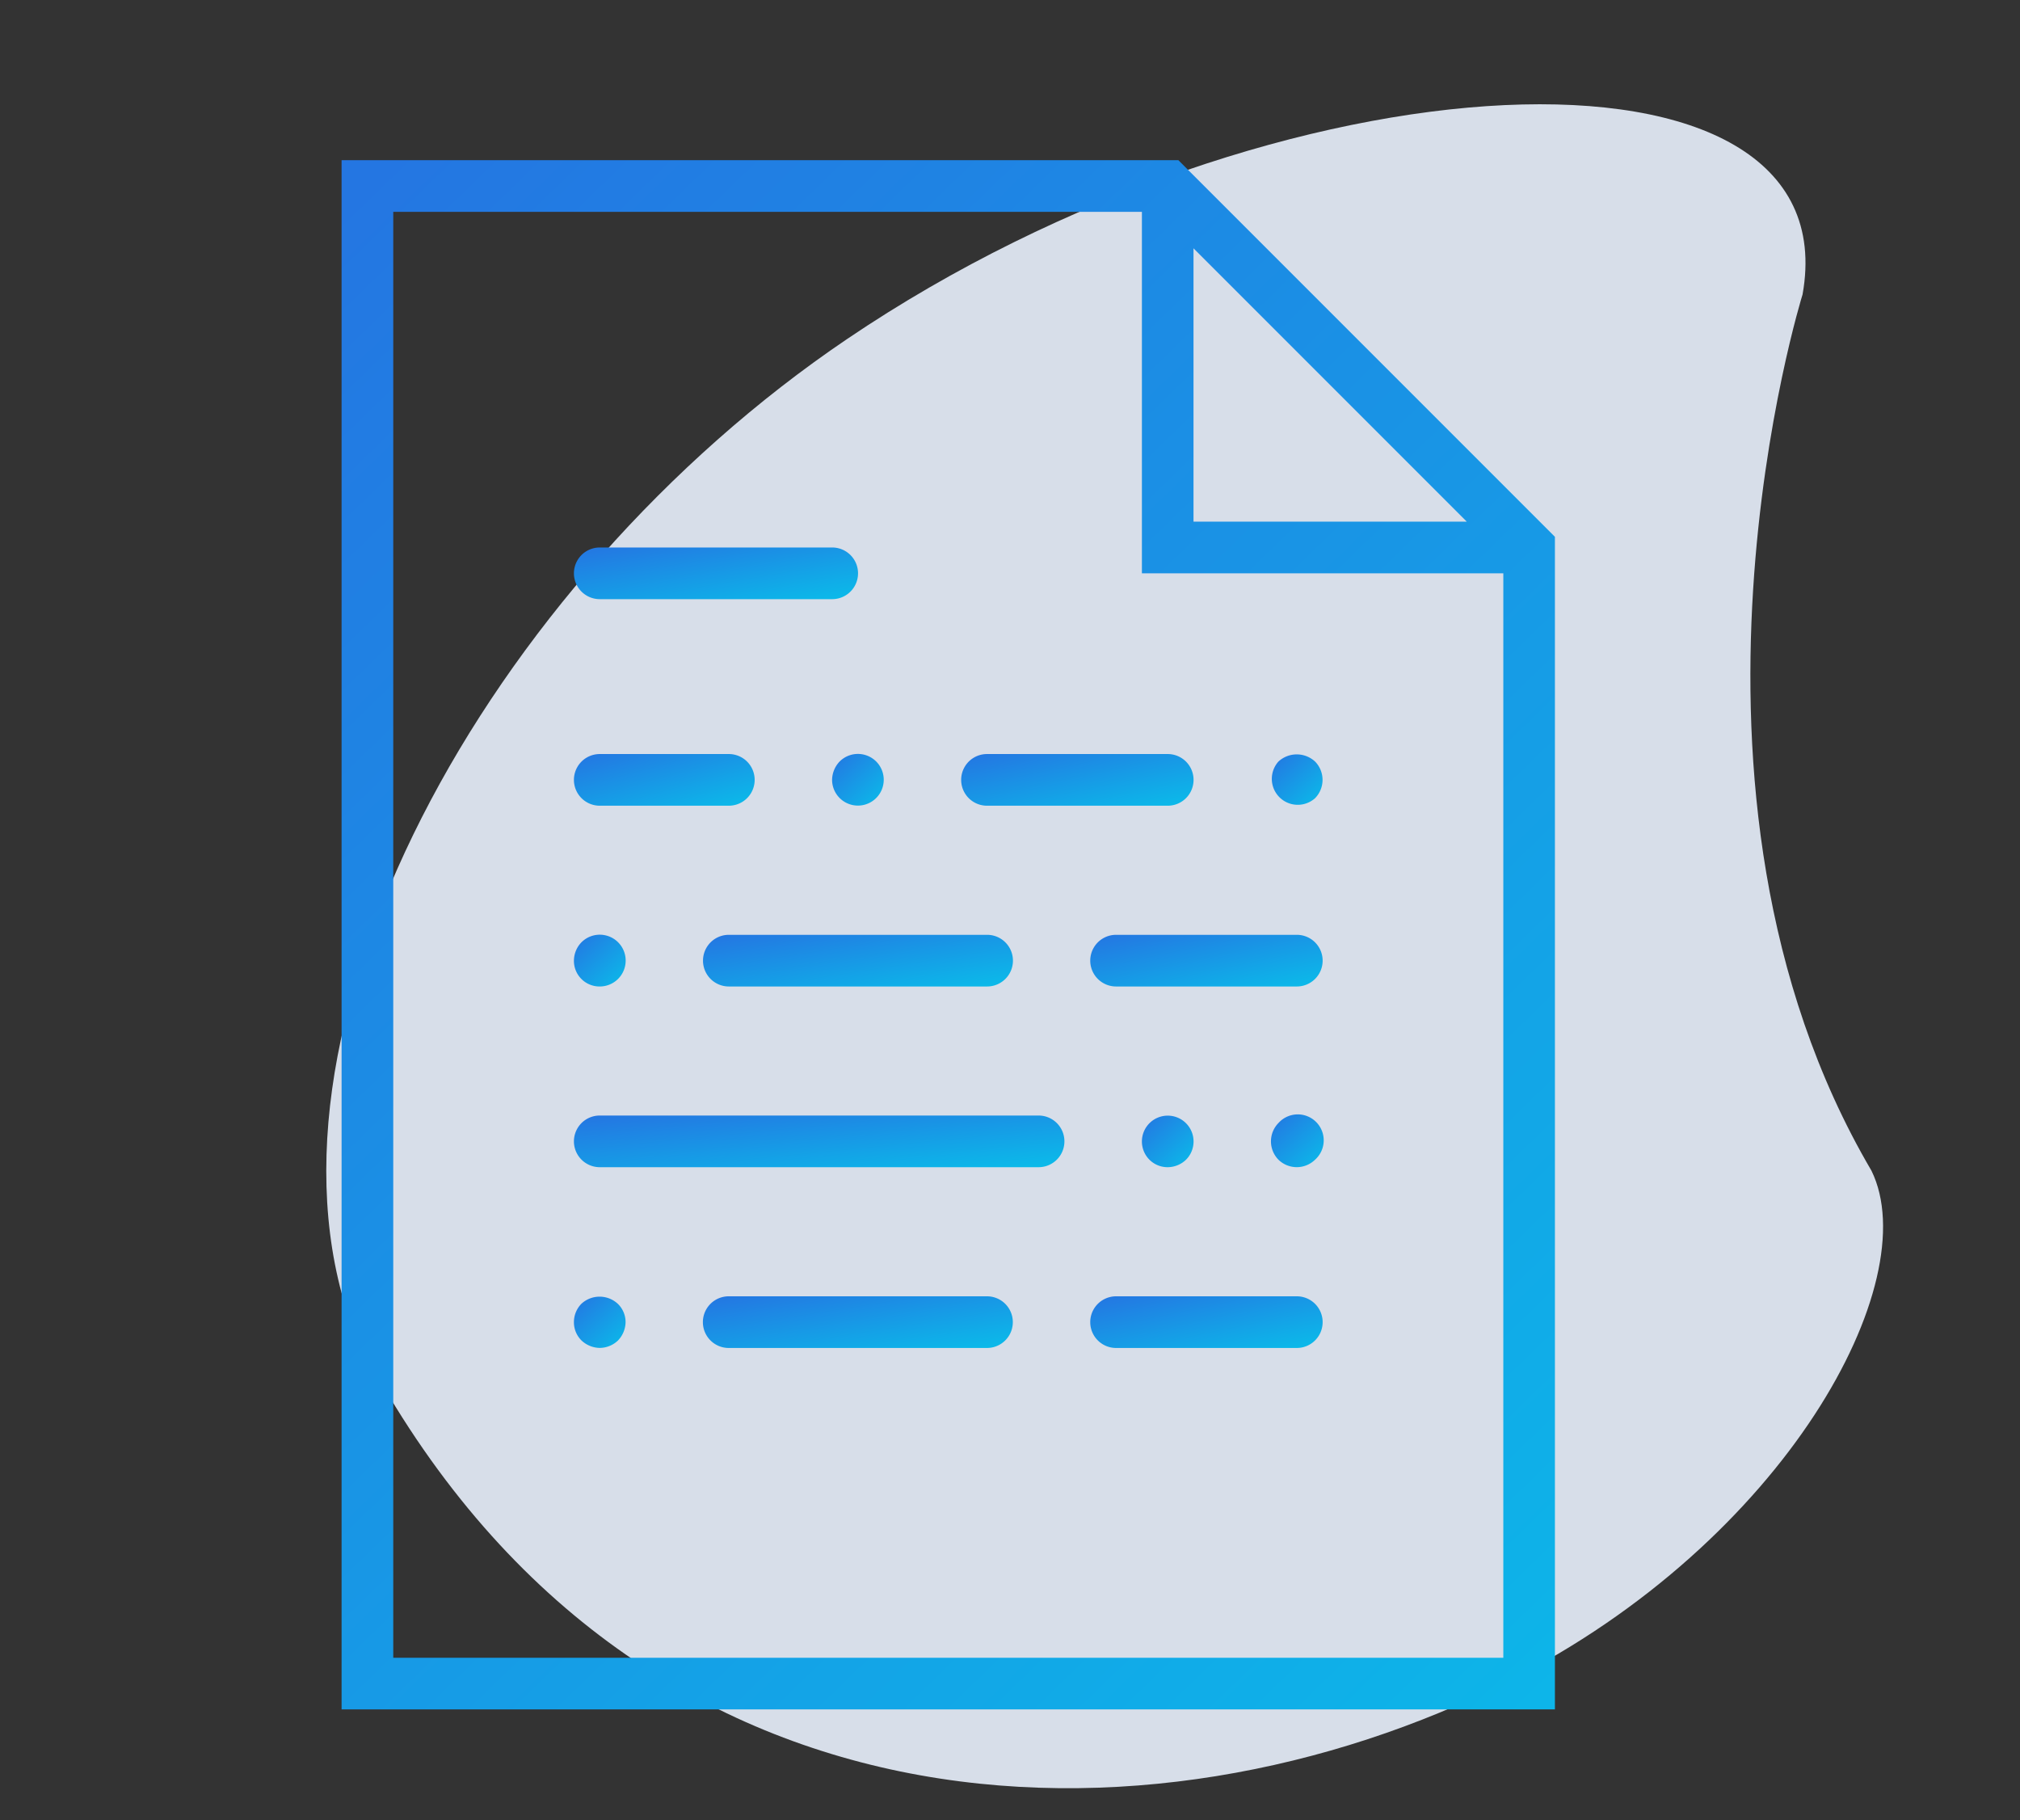 <svg xmlns="http://www.w3.org/2000/svg" width="33.63" height="30.299" viewBox="0 0 33.63 30.299">
    <rect x="0" y="0" width="33.63" height="30.299" fill="#333333" stroke="none"/>
    <defs>
        <style>
            .cls-1{opacity:.89}.cls-2{fill:#ebf3ff}.cls-3{fill:#fff}.cls-4{fill:url(#linear-gradient)}
        </style>
        <linearGradient id="linear-gradient" x1=".076" x2="1.105" y1="-.037" y2="1.054" gradientUnits="objectBoundingBox">
            <stop offset="0" stop-color="#2476e2"/>
            <stop offset="1" stop-color="#08c2ea"/>
        </linearGradient>
    </defs>
    <g id="Group_2948" data-name="Group 2948" transform="translate(-1085.713 -853.44)">
        <g id="Group_2887" class="cls-1" data-name="Group 2887" transform="matrix(.998 .07 -.07 .998 -7860.637 4214.658)">
            <path id="Path_1731" d="M9111.584-3989.355s-1.993 8.4 2.164 14.461c1.035 1.783-.993 6.25-5.443 8.9-5.662 3.371-14.451 3.958-19.52-4.379-2.31-4.82 1.28-12.661 6.992-17.133 6.799-5.327 16.304-6.446 15.807-1.849z" class="cls-2" data-name="Path 1731" transform="translate(-395.998 15)"/>
            <ellipse id="Ellipse_183" cx="2.195" cy="1.674" class="cls-3" data-name="Ellipse 183" rx="2.195" ry="1.674" transform="translate(8720.616 -3959.868)"/>
        </g>
        <g id="document" transform="translate(1084.9 856.106)">
            <path id="Path_3773" d="M20.431 0H6.5v25.787h20.2V6.269zm.252 1.467l4.55 4.55h-4.55zM7.36 24.928V.86h12.464v6.017h6.017v18.051z" class="cls-4" data-name="Path 3773"/>
            <path id="Path_3774" d="M15.93 15.86h3.87a.43.43 0 1 0 0-.86h-3.87a.43.43 0 0 0 0 .86z" class="cls-4" data-name="Path 3774" transform="translate(-5.132 -8.553)"/>
            <path id="Path_3775" d="M23.236 37H15.93a.43.43 0 1 0 0 .86h7.306a.43.43 0 1 0 0-.86z" class="cls-4" data-name="Path 3775" transform="translate(-5.132 -21.098)"/>
            <path id="Path_3776" d="M38.938 30H35.93a.43.43 0 0 0 0 .86h3.009a.43.43 0 0 0 0-.86z" class="cls-4" data-name="Path 3776" transform="translate(-16.536 -17.106)"/>
            <path id="Path_3777" d="M15.93 23.86h2.149a.43.43 0 1 0 0-.86H15.93a.43.43 0 0 0 0 .86z" class="cls-4" data-name="Path 3777" transform="translate(-5.132 -13.115)"/>
            <path id="Path_3778" d="M30.93 23.86h3.009a.43.43 0 0 0 0-.86H30.93a.43.43 0 1 0 0 .86z" class="cls-4" data-name="Path 3778" transform="translate(-13.685 -13.115)"/>
            <path id="Path_3779" d="M25.5 23.437a.43.43 0 1 0 .125-.305.452.452 0 0 0-.125.305z" class="cls-4" data-name="Path 3779" transform="translate(-10.834 -13.122)"/>
            <path id="Path_3780" d="M20.93 30a.43.43 0 0 0 0 .86h4.3a.43.43 0 0 0 0-.86z" class="cls-4" data-name="Path 3780" transform="translate(-7.983 -17.106)"/>
            <path id="Path_3781" d="M15.93 30.867a.431.431 0 1 0-.305-.735.442.442 0 0 0-.125.305.426.426 0 0 0 .43.43z" class="cls-4" data-name="Path 3781" transform="translate(-5.132 -17.113)"/>
            <path id="Path_3782" d="M38.938 44H35.93a.43.43 0 0 0 0 .86h3.009a.43.43 0 0 0 0-.86z" class="cls-4" data-name="Path 3782" transform="translate(-16.536 -25.089)"/>
            <path id="Path_3783" d="M25.228 44h-4.3a.43.43 0 1 0 0 .86h4.3a.43.43 0 1 0 0-.86z" class="cls-4" data-name="Path 3783" transform="translate(-7.983 -25.089)"/>
            <path id="Path_3784" d="M15.625 44.132a.435.435 0 0 0-.125.305.425.425 0 0 0 .125.305.452.452 0 0 0 .305.125.444.444 0 0 0 .305-.125.452.452 0 0 0 .125-.305.424.424 0 0 0-.125-.3.446.446 0 0 0-.61-.005z" class="cls-4" data-name="Path 3784" transform="translate(-5.132 -25.097)"/>
            <path id="Path_3785" d="M42.625 23.132a.432.432 0 0 0 .61.61.436.436 0 0 0 0-.61.45.45 0 0 0-.61 0z" class="cls-4" data-name="Path 3785" transform="translate(-20.528 -13.122)"/>
            <path id="Path_3786" d="M38.235 37.742a.43.43 0 1 0-.61 0 .427.427 0 0 0 .305.125.444.444 0 0 0 .305-.125z" class="cls-4" data-name="Path 3786" transform="translate(-17.676 -21.105)"/>
            <path id="Path_3787" d="M42.625 37.132a.436.436 0 0 0 0 .61.436.436 0 0 0 .61 0 .432.432 0 1 0-.61-.61z" class="cls-4" data-name="Path 3787" transform="translate(-20.528 -21.105)"/>
        </g>
    </g>
</svg>
